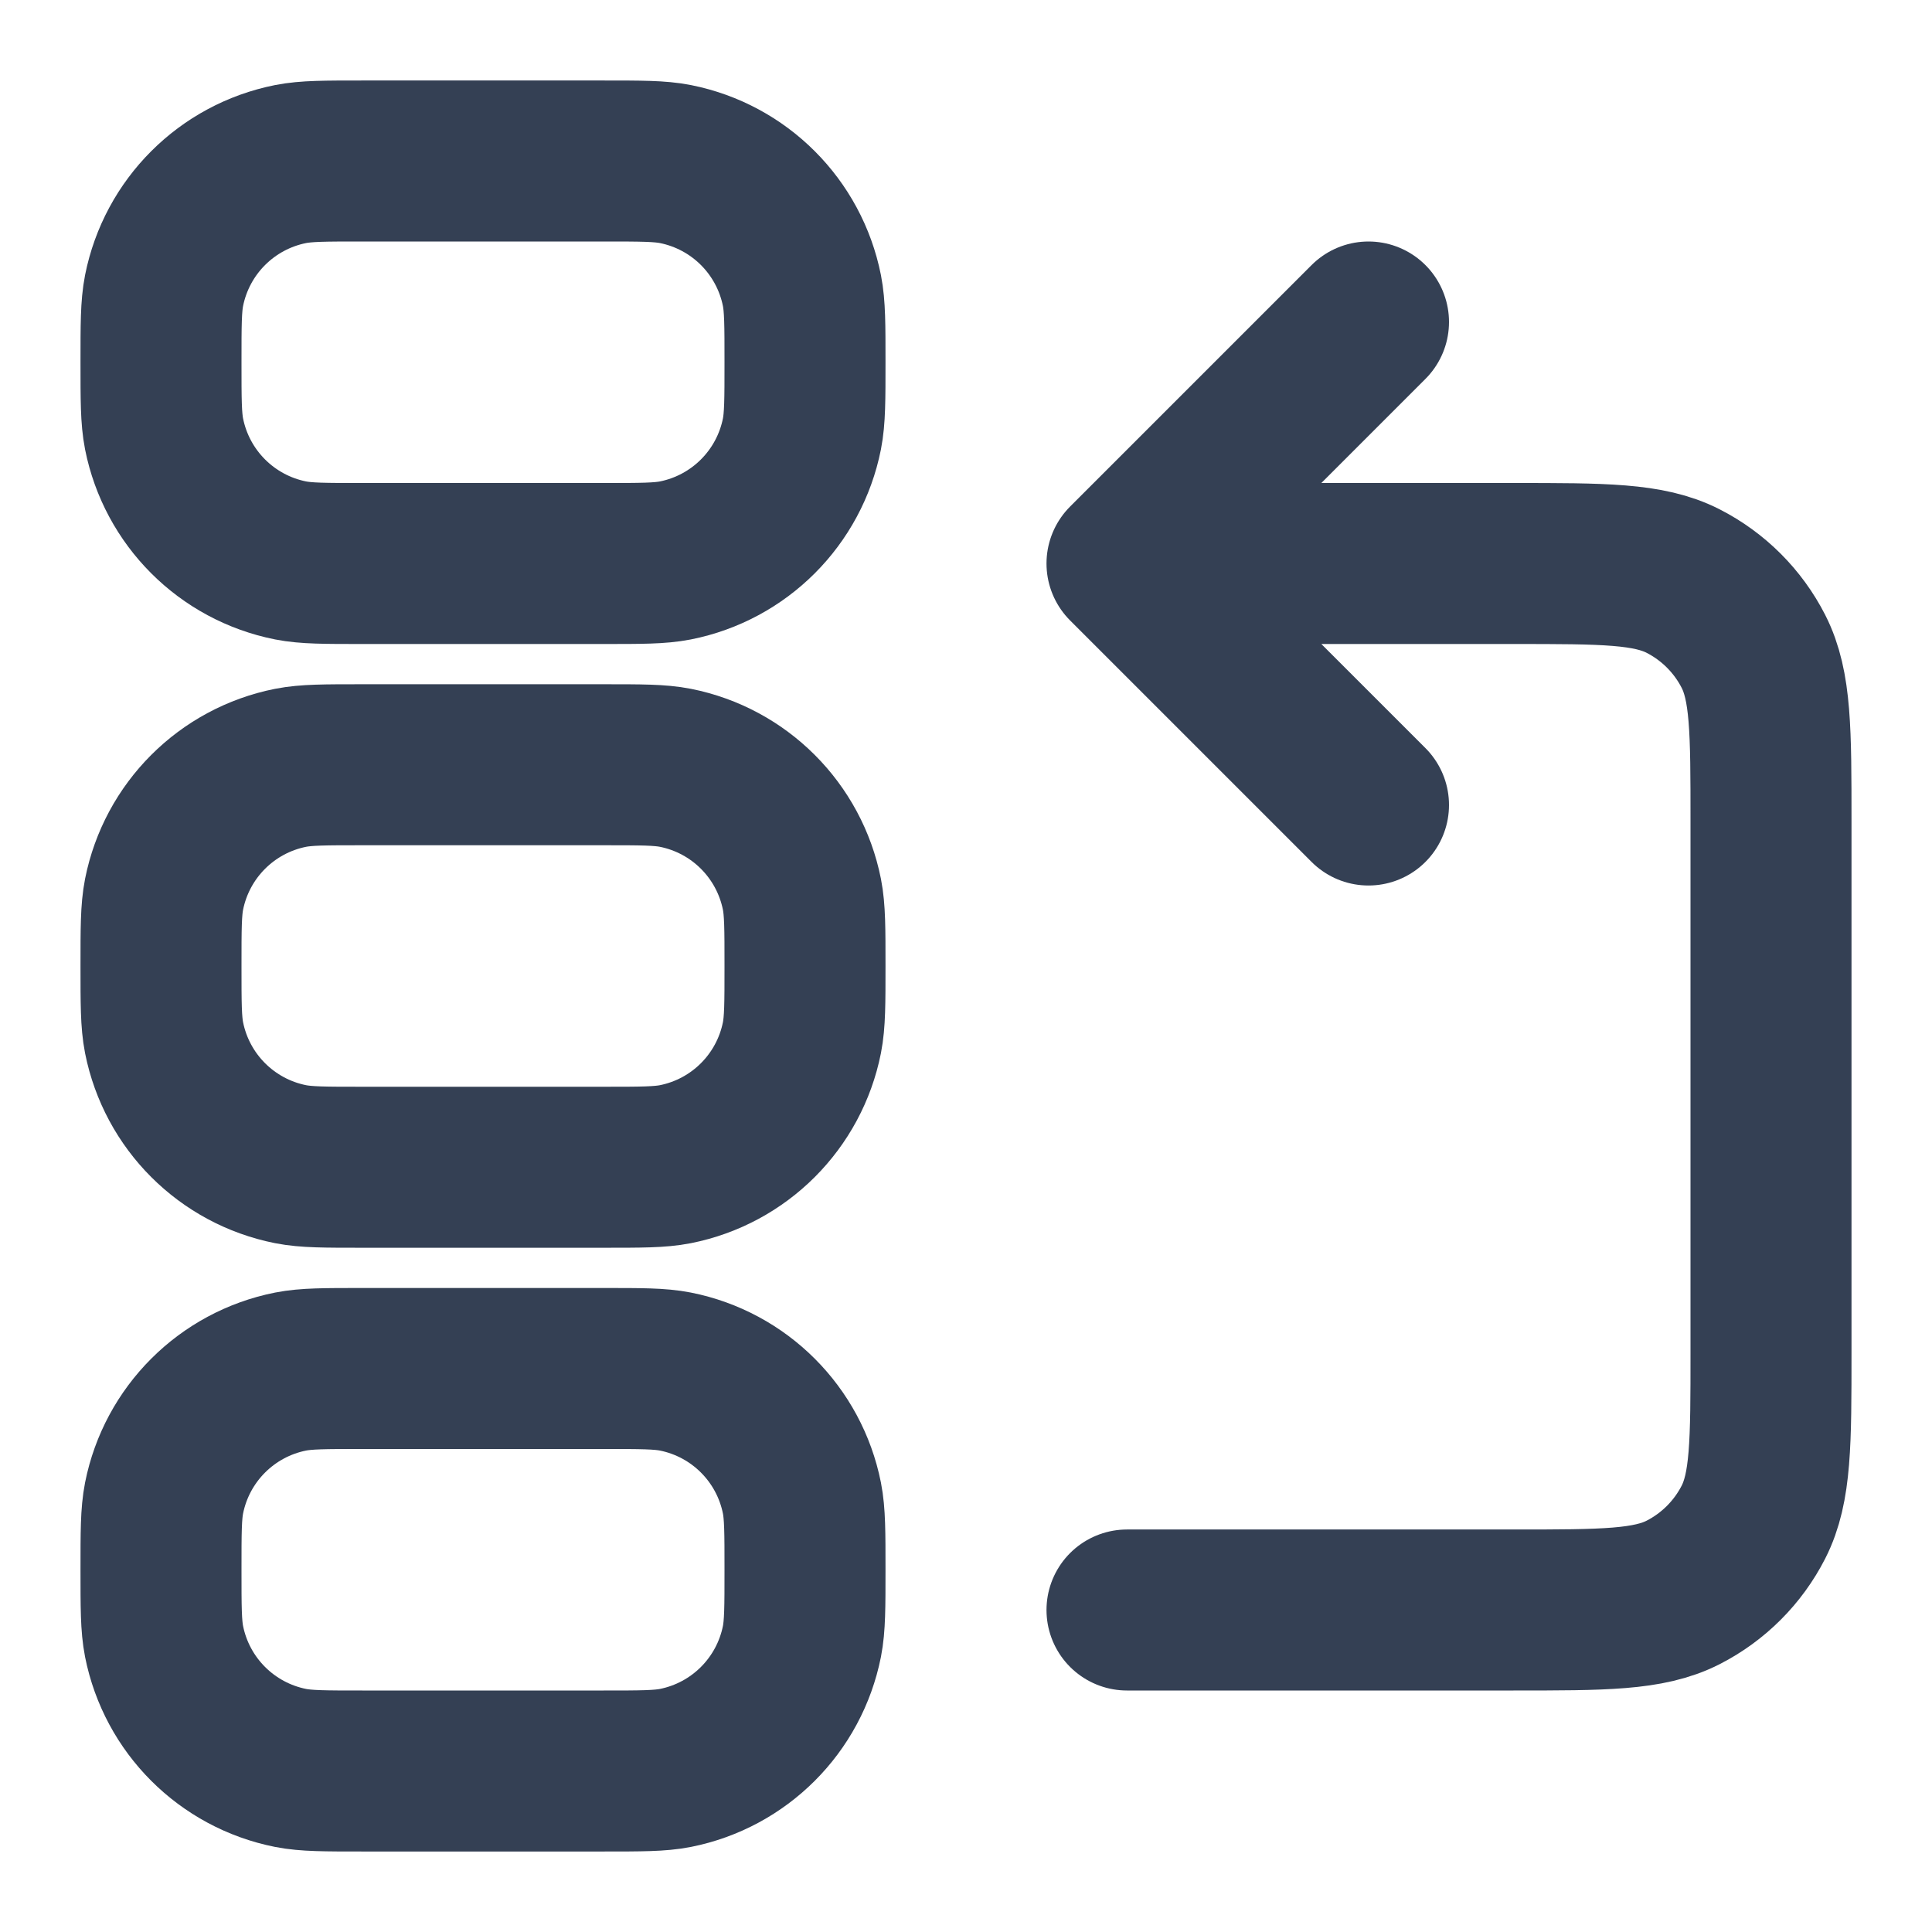<svg width="12" height="12" viewBox="0 0 12 12" fill="none" xmlns="http://www.w3.org/2000/svg">
<g clip-path="url(#clip0_17004_257900)">
<path d="M1 2.25C1 2.018 1 1.902 1.019 1.805C1.098 1.408 1.408 1.098 1.805 1.019C1.902 1 2.018 1 2.25 1H3.75C3.982 1 4.098 1 4.195 1.019C4.592 1.098 4.902 1.408 4.981 1.805C5 1.902 5 2.018 5 2.25C5 2.482 5 2.598 4.981 2.695C4.902 3.092 4.592 3.402 4.195 3.481C4.098 3.5 3.982 3.5 3.75 3.5H2.25C2.018 3.5 1.902 3.5 1.805 3.481C1.408 3.402 1.098 3.092 1.019 2.695C1 2.598 1 2.482 1 2.25Z" stroke="#344054" stroke-linecap="round" stroke-linejoin="round"/>
<path d="M1 9.75C1 9.518 1 9.402 1.019 9.305C1.098 8.908 1.408 8.598 1.805 8.519C1.902 8.5 2.018 8.5 2.25 8.5H3.75C3.982 8.5 4.098 8.5 4.195 8.519C4.592 8.598 4.902 8.908 4.981 9.305C5 9.402 5 9.518 5 9.75C5 9.982 5 10.098 4.981 10.195C4.902 10.592 4.592 10.902 4.195 10.981C4.098 11 3.982 11 3.75 11H2.25C2.018 11 1.902 11 1.805 10.981C1.408 10.902 1.098 10.592 1.019 10.195C1 10.098 1 9.982 1 9.75Z" stroke="#344054" stroke-linecap="round" stroke-linejoin="round"/>
<path d="M1 6C1 5.768 1 5.652 1.019 5.555C1.098 5.158 1.408 4.848 1.805 4.769C1.902 4.75 2.018 4.75 2.25 4.75H3.75C3.982 4.75 4.098 4.75 4.195 4.769C4.592 4.848 4.902 5.158 4.981 5.555C5 5.652 5 5.768 5 6C5 6.232 5 6.348 4.981 6.445C4.902 6.842 4.592 7.152 4.195 7.231C4.098 7.25 3.982 7.25 3.75 7.25H2.25C2.018 7.25 1.902 7.25 1.805 7.231C1.408 7.152 1.098 6.842 1.019 6.445C1 6.348 1 6.232 1 6Z" stroke="#344054" stroke-linecap="round" stroke-linejoin="round"/>
<path d="M7 3.5H9.4C9.96 3.5 10.24 3.5 10.454 3.609C10.642 3.705 10.795 3.858 10.891 4.046C11 4.26 11 4.54 11 5.1V8.4C11 8.96 11 9.24 10.891 9.454C10.795 9.642 10.642 9.795 10.454 9.891C10.24 10 9.96 10 9.4 10H7M7 3.5L8.5 2M7 3.5L8.5 5" stroke="#344054" stroke-linecap="round" stroke-linejoin="round"/>
</g>
<defs>
<clipPath id="clip0_17004_257900">
<rect width="12" height="12" fill="white"/>
</clipPath>
</defs>
</svg>
